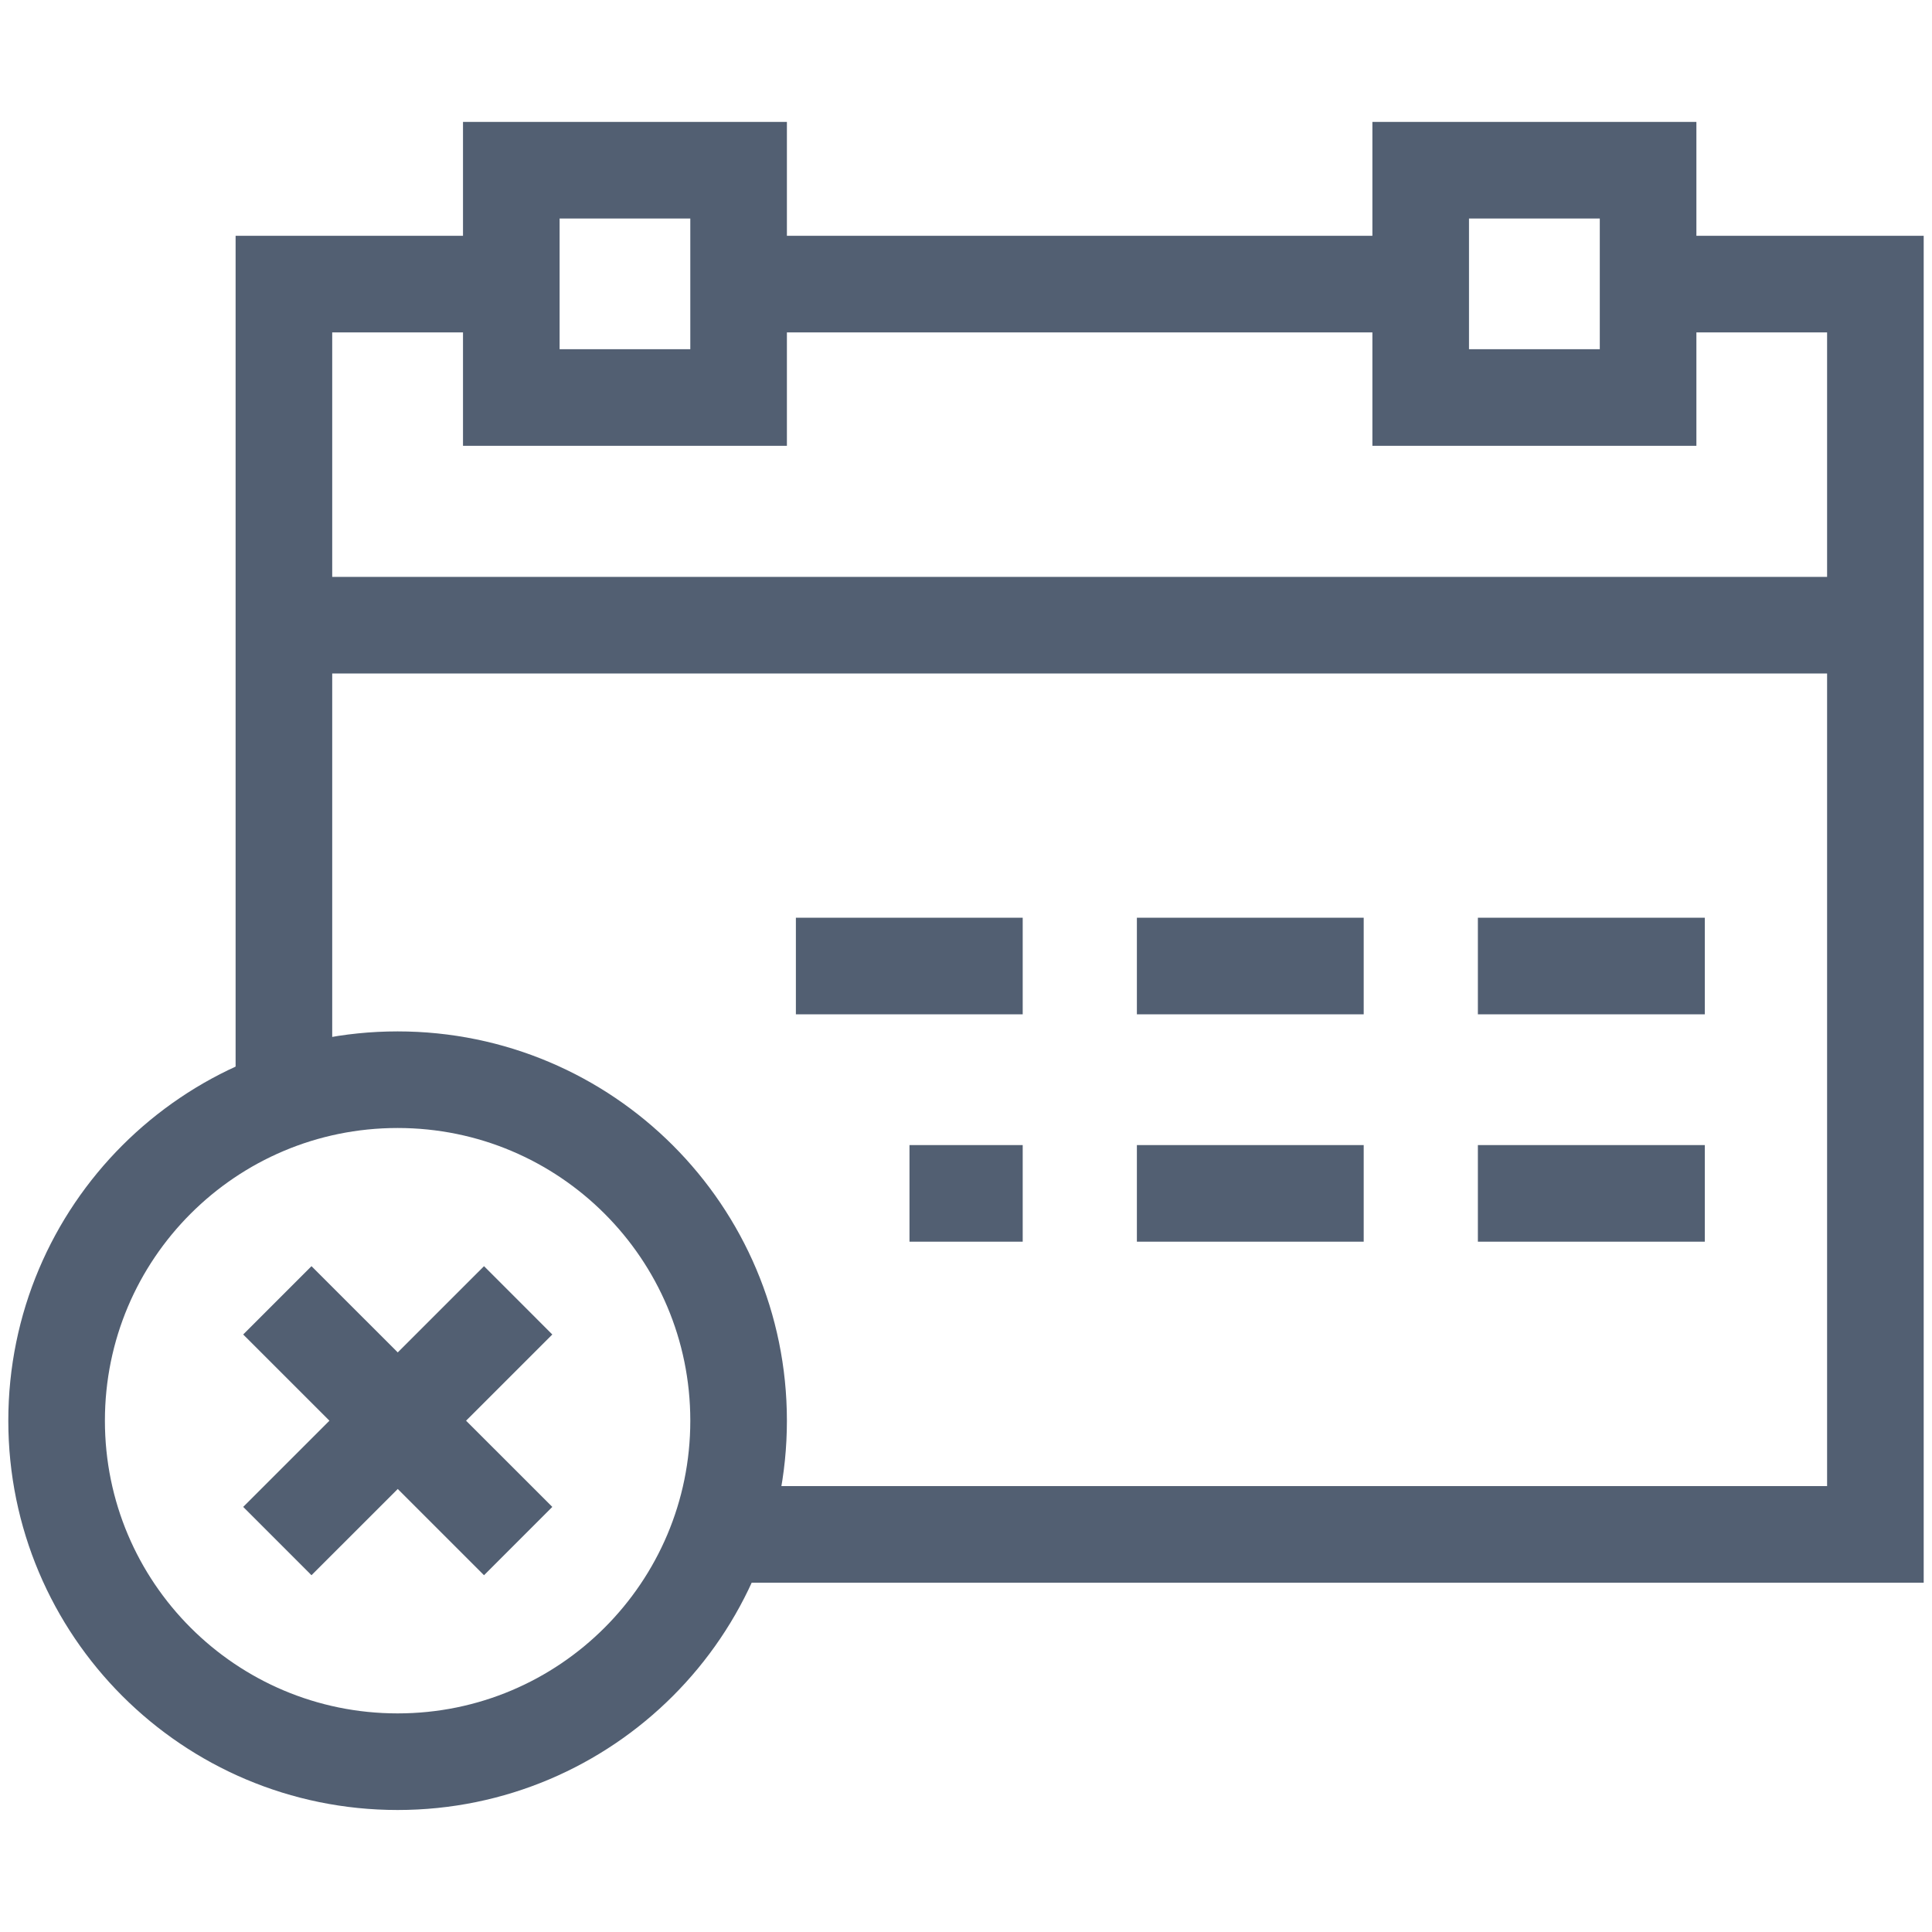 <svg width="20" height="20" viewBox="0 0 20 20" fill="none" xmlns="http://www.w3.org/2000/svg">
<path d="M7.445 15.884H19.414V2.941H17.061M5.293 2.941H2.939V11.379M7.646 2.941H14.707M2.939 6.472H19.414" stroke="#525F72" stroke-miterlimit="10"/>
<path d="M17.061 4.115H14.707V1.762L17.061 1.762V4.115Z" stroke="#525F72" stroke-miterlimit="10"/>
<path d="M7.646 4.115H5.293V1.762L7.646 1.762V4.115Z" stroke="#525F72" stroke-miterlimit="10"/>
<path d="M4.116 18.237C6.066 18.237 7.646 16.657 7.646 14.707C7.646 12.757 6.066 11.177 4.116 11.177C2.166 11.177 0.586 12.757 0.586 14.707C0.586 16.657 2.166 18.237 4.116 18.237Z" stroke="#525F72" stroke-miterlimit="10"/>
<path d="M9.415 12.354H10.587M15.299 10H17.648M11.769 10H14.117M8.239 10H10.587M15.299 12.354H17.648M11.769 12.354H14.117M2.871 15.953L5.364 13.461M2.871 13.461L5.364 15.953" stroke="#525F72" stroke-miterlimit="10"/>
</svg>
